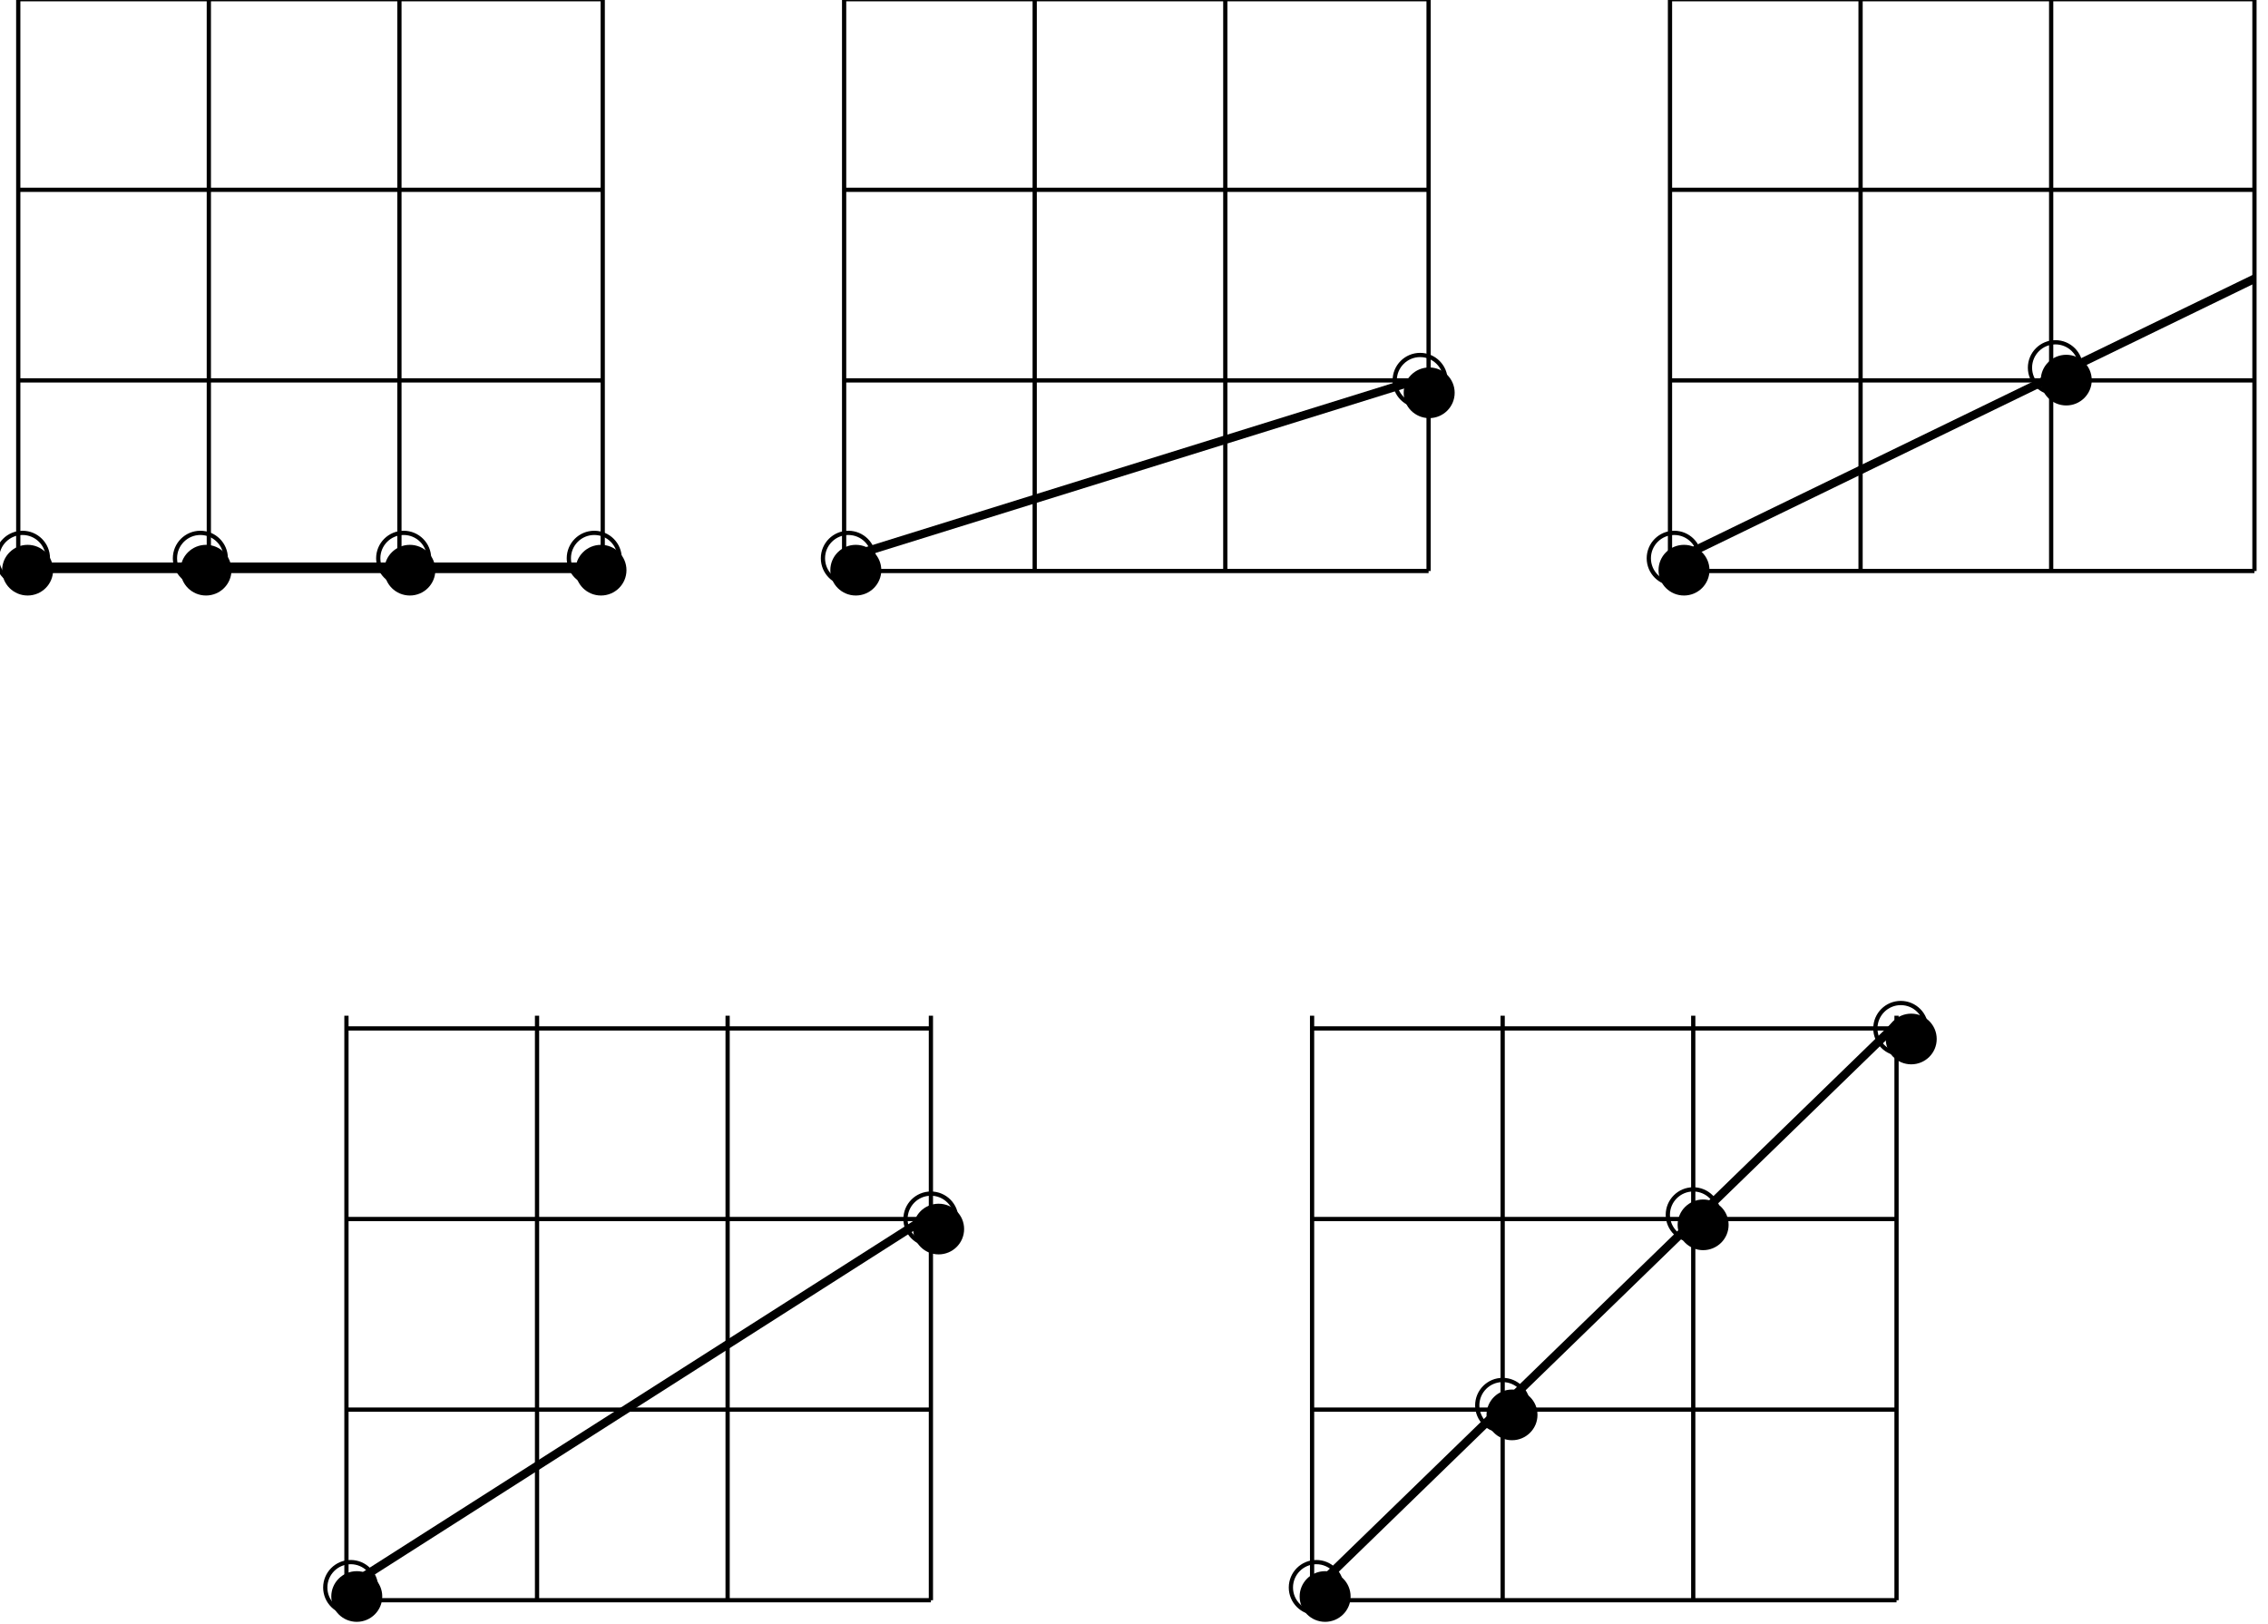 <?xml version="1.0" encoding="UTF-8" standalone="no"?>
<!-- Created with Inkscape (http://www.inkscape.org/) -->

<svg
   xmlns:dc="http://purl.org/dc/elements/1.1/"
   xmlns:cc="http://creativecommons.org/ns#"
   xmlns:rdf="http://www.w3.org/1999/02/22-rdf-syntax-ns#"
   xmlns:svg="http://www.w3.org/2000/svg"
   xmlns="http://www.w3.org/2000/svg"
   xmlns:sodipodi="http://sodipodi.sourceforge.net/DTD/sodipodi-0.dtd"
   xmlns:inkscape="http://www.inkscape.org/namespaces/inkscape"
   width="80.1mm"
   height="57.35mm"
   viewBox="0 0 283.819 203.21"
   id="svg6362"
   version="1.1"
   inkscape:version="0.91 r13725"
   sodipodi:docname="angles.svg">
  <defs
     id="defs6364" />
  <sodipodi:namedview
     id="base"
     pagecolor="#ffffff"
     bordercolor="#666666"
     borderopacity="1.0"
     inkscape:pageopacity="0.0"
     inkscape:pageshadow="2"
     inkscape:zoom="1.979899"
     inkscape:cx="189.78228"
     inkscape:cy="122.28007"
     inkscape:document-units="px"
     inkscape:current-layer="layer1"
     showgrid="false"
     inkscape:window-width="1600"
     inkscape:window-height="900"
     inkscape:window-x="0"
     inkscape:window-y="0"
     inkscape:window-maximized="0"
     fit-margin-top="0"
     fit-margin-left="0"
     fit-margin-right="0"
     fit-margin-bottom="0" />
  <g
     inkscape:label="Calque 1"
     inkscape:groupmode="layer"
     id="layer1"
     transform="translate(-226.662,-116.244)">
    <g
       id="g7602">
      <path
         d="m 274.497,316.018 c 0,1.751 -1.429,3.171 -3.189,3.171 -1.761,0 -3.189,-1.42 -3.189,-3.171 0,-1.751 1.427,-3.17 3.189,-3.17 1.76,0 3.189,1.419 3.189,3.17"
         style="fill:#000000;fill-opacity:1;fill-rule:nonzero;stroke:none"
         id="path284"
         inkscape:connector-curvature="0" />
      <g
         id="g286"
         transform="matrix(0.125,0,0,0.125,0.428,713.69)">
        <path
           d="m 2186.38,-3190.37 c 0,14.05 -11.39,25.44 -25.44,25.44 -14.04,0 -25.44,-11.39 -25.44,-25.44 0,-14.05 11.4,-25.44 25.44,-25.44 14.05,0 25.44,11.39 25.44,25.44"
           style="fill:none;stroke:#000000;stroke-width:4.24;stroke-linecap:butt;stroke-linejoin:miter;stroke-miterlimit:10;stroke-dasharray:none;stroke-opacity:1"
           id="path288"
           inkscape:connector-curvature="0" />
      </g>
      <path
         d="m 347.312,270.038 c 0,1.751 -1.429,3.171 -3.189,3.171 -1.761,0 -3.189,-1.42 -3.189,-3.171 0,-1.75 1.427,-3.17 3.189,-3.17 1.76,0 3.189,1.42 3.189,3.17"
         style="fill:#000000;fill-opacity:1;fill-rule:nonzero;stroke:none"
         id="path296"
         inkscape:connector-curvature="0" />
      <g
         id="g298"
         transform="matrix(0.125,0,0,0.125,0.428,713.69)">
        <path
           d="m 2767.26,-3559.25 c 0,14.05 -11.39,25.44 -25.44,25.44 -14.04,0 -25.44,-11.39 -25.44,-25.44 0,-14.05 11.4,-25.44 25.44,-25.44 14.05,0 25.44,11.39 25.44,25.44"
           style="fill:none;stroke:#000000;stroke-width:4.24;stroke-linecap:butt;stroke-linejoin:miter;stroke-miterlimit:10;stroke-dasharray:none;stroke-opacity:1"
           id="path300"
           inkscape:connector-curvature="0" />
      </g>
      <g
         id="g320"
         transform="matrix(0.125,0,0,0.125,0.428,713.69)">
        <path
           d="m 2156.7,-3750.05 585.12,0"
           style="fill:none;stroke:#000000;stroke-width:4.24;stroke-linecap:butt;stroke-linejoin:miter;stroke-miterlimit:10;stroke-dasharray:none;stroke-opacity:1"
           id="path322"
           inkscape:connector-curvature="0" />
      </g>
      <g
         id="g324"
         transform="matrix(0.125,0,0,0.125,0.428,713.69)">
        <path
           d="m 2156.7,-3559.25 585.12,0"
           style="fill:none;stroke:#000000;stroke-width:4.24;stroke-linecap:butt;stroke-linejoin:miter;stroke-miterlimit:10;stroke-dasharray:none;stroke-opacity:1"
           id="path326"
           inkscape:connector-curvature="0" />
      </g>
      <g
         id="g328"
         transform="matrix(0.125,0,0,0.125,0.428,713.69)">
        <path
           d="m 2156.7,-3177.65 585.12,0"
           style="fill:none;stroke:#000000;stroke-width:4.24;stroke-linecap:butt;stroke-linejoin:miter;stroke-miterlimit:10;stroke-dasharray:none;stroke-opacity:1"
           id="path330"
           inkscape:connector-curvature="0" />
      </g>
      <g
         id="g332"
         transform="matrix(0.125,0,0,0.125,0.428,713.69)">
        <path
           d="m 2156.7,-3368.45 585.12,0"
           style="fill:none;stroke:#000000;stroke-width:4.24;stroke-linecap:butt;stroke-linejoin:miter;stroke-miterlimit:10;stroke-dasharray:none;stroke-opacity:1"
           id="path334"
           inkscape:connector-curvature="0" />
      </g>
      <g
         id="g336"
         transform="matrix(0.125,0,0,0.125,0.428,713.69)">
        <path
           d="m 2156.7,-3177.65 0,-585.12"
           style="fill:none;stroke:#000000;stroke-width:4.24;stroke-linecap:butt;stroke-linejoin:miter;stroke-miterlimit:10;stroke-dasharray:none;stroke-opacity:1"
           id="path338"
           inkscape:connector-curvature="0" />
      </g>
      <g
         id="g340"
         transform="matrix(0.125,0,0,0.125,0.428,713.69)">
        <path
           d="m 2347.51,-3177.65 0,-585.12"
           style="fill:none;stroke:#000000;stroke-width:4.24;stroke-linecap:butt;stroke-linejoin:miter;stroke-miterlimit:10;stroke-dasharray:none;stroke-opacity:1"
           id="path342"
           inkscape:connector-curvature="0" />
      </g>
      <g
         id="g344"
         transform="matrix(0.125,0,0,0.125,0.428,713.69)">
        <path
           d="m 2538.3,-3177.65 0,-585.12"
           style="fill:none;stroke:#000000;stroke-width:4.24;stroke-linecap:butt;stroke-linejoin:miter;stroke-miterlimit:10;stroke-dasharray:none;stroke-opacity:1"
           id="path346"
           inkscape:connector-curvature="0" />
      </g>
      <g
         id="g348"
         transform="matrix(0.125,0,0,0.125,0.428,713.69)">
        <path
           d="m 2741.82,-3177.65 0,-585.12"
           style="fill:none;stroke:#000000;stroke-width:4.24;stroke-linecap:butt;stroke-linejoin:miter;stroke-miterlimit:10;stroke-dasharray:none;stroke-opacity:1"
           id="path350"
           inkscape:connector-curvature="0" />
      </g>
      <g
         id="g536"
         transform="matrix(0.125,0,0,0.125,0.428,713.69)">
        <path
           d="m 2156.7,-3190.37 585.12,-373.12"
           style="fill:none;stroke:#000000;stroke-width:8.48;stroke-linecap:butt;stroke-linejoin:miter;stroke-miterlimit:10;stroke-dasharray:none;stroke-opacity:1"
           id="path538"
           inkscape:connector-curvature="0" />
      </g>
    </g>
    <g
       id="g7544">
      <path
         d="m 395.678,316.018 c 0,1.751 -1.429,3.171 -3.189,3.171 -1.761,0 -3.189,-1.42 -3.189,-3.171 0,-1.751 1.427,-3.17 3.189,-3.17 1.76,0 3.189,1.419 3.189,3.17"
         style="fill:#000000;fill-opacity:1;fill-rule:nonzero;stroke:none"
         id="path290"
         inkscape:connector-curvature="0" />
      <g
         id="g292"
         transform="matrix(0.125,0,0,0.125,0.428,713.69)">
        <path
           d="m 3153.1,-3190.37 c 0,14.05 -11.39,25.44 -25.44,25.44 -14.04,0 -25.44,-11.39 -25.44,-25.44 0,-14.05 11.4,-25.44 25.44,-25.44 14.05,0 25.44,11.39 25.44,25.44"
           style="fill:none;stroke:#000000;stroke-width:4.24;stroke-linecap:butt;stroke-linejoin:miter;stroke-miterlimit:10;stroke-dasharray:none;stroke-opacity:1"
           id="path294"
           inkscape:connector-curvature="0" />
      </g>
      <path
         d="m 419.064,293.293 c 0,1.751 -1.429,3.171 -3.19,3.171 -1.76,0 -3.189,-1.42 -3.189,-3.171 0,-1.751 1.429,-3.171 3.189,-3.171 1.761,0 3.19,1.42 3.19,3.171"
         style="fill:#000000;fill-opacity:1;fill-rule:nonzero;stroke:none"
         id="path302"
         inkscape:connector-curvature="0" />
      <g
         id="g304"
         transform="matrix(0.125,0,0,0.125,0.428,713.69)">
        <path
           d="m 3339.66,-3372.69 c 0,14.05 -11.39,25.44 -25.44,25.44 -14.04,0 -25.44,-11.39 -25.44,-25.44 0,-14.05 11.4,-25.44 25.44,-25.44 14.05,0 25.44,11.39 25.44,25.44"
           style="fill:none;stroke:#000000;stroke-width:4.24;stroke-linecap:butt;stroke-linejoin:miter;stroke-miterlimit:10;stroke-dasharray:none;stroke-opacity:1"
           id="path306"
           inkscape:connector-curvature="0" />
      </g>
      <path
         d="m 442.982,269.511 c 0,1.75 -1.429,3.17 -3.19,3.17 -1.76,0 -3.189,-1.42 -3.189,-3.17 0,-1.751 1.429,-3.171 3.189,-3.171 1.761,0 3.19,1.42 3.19,3.171"
         style="fill:#000000;fill-opacity:1;fill-rule:nonzero;stroke:none"
         id="path308"
         inkscape:connector-curvature="0" />
      <g
         id="g310"
         transform="matrix(0.125,0,0,0.125,0.428,713.69)">
        <path
           d="m 3530.46,-3563.49 c 0,14.05 -11.39,25.44 -25.44,25.44 -14.04,0 -25.44,-11.39 -25.44,-25.44 0,-14.05 11.4,-25.44 25.44,-25.44 14.05,0 25.44,11.39 25.44,25.44"
           style="fill:none;stroke:#000000;stroke-width:4.24;stroke-linecap:butt;stroke-linejoin:miter;stroke-miterlimit:10;stroke-dasharray:none;stroke-opacity:1"
           id="path312"
           inkscape:connector-curvature="0" />
      </g>
      <path
         d="m 469.024,246.256 c 0,1.751 -1.427,3.171 -3.189,3.171 -1.76,0 -3.189,-1.42 -3.189,-3.171 0,-1.751 1.429,-3.171 3.189,-3.171 1.761,0 3.189,1.42 3.189,3.171"
         style="fill:#000000;fill-opacity:1;fill-rule:nonzero;stroke:none"
         id="path314"
         inkscape:connector-curvature="0" />
      <g
         id="g316"
         transform="matrix(0.125,0,0,0.125,0.428,713.69)">
        <path
           d="m 3738.23,-3750.05 c 0,14.05 -11.4,25.44 -25.44,25.44 -14.05,0 -25.44,-11.39 -25.44,-25.44 0,-14.05 11.39,-25.44 25.44,-25.44 14.04,0 25.44,11.39 25.44,25.44"
           style="fill:none;stroke:#000000;stroke-width:4.24;stroke-linecap:butt;stroke-linejoin:miter;stroke-miterlimit:10;stroke-dasharray:none;stroke-opacity:1"
           id="path318"
           inkscape:connector-curvature="0" />
      </g>
      <g
         id="g352"
         transform="matrix(0.125,0,0,0.125,0.428,713.69)">
        <path
           d="m 3123.43,-3750.05 585.11,0"
           style="fill:none;stroke:#000000;stroke-width:4.24;stroke-linecap:butt;stroke-linejoin:miter;stroke-miterlimit:10;stroke-dasharray:none;stroke-opacity:1"
           id="path354"
           inkscape:connector-curvature="0" />
      </g>
      <g
         id="g356"
         transform="matrix(0.125,0,0,0.125,0.428,713.69)">
        <path
           d="m 3123.43,-3559.25 585.11,0"
           style="fill:none;stroke:#000000;stroke-width:4.24;stroke-linecap:butt;stroke-linejoin:miter;stroke-miterlimit:10;stroke-dasharray:none;stroke-opacity:1"
           id="path358"
           inkscape:connector-curvature="0" />
      </g>
      <g
         id="g360"
         transform="matrix(0.125,0,0,0.125,0.428,713.69)">
        <path
           d="m 3123.43,-3177.65 585.11,0"
           style="fill:none;stroke:#000000;stroke-width:4.24;stroke-linecap:butt;stroke-linejoin:miter;stroke-miterlimit:10;stroke-dasharray:none;stroke-opacity:1"
           id="path362"
           inkscape:connector-curvature="0" />
      </g>
      <g
         id="g364"
         transform="matrix(0.125,0,0,0.125,0.428,713.69)">
        <path
           d="m 3123.43,-3368.45 585.11,0"
           style="fill:none;stroke:#000000;stroke-width:4.24;stroke-linecap:butt;stroke-linejoin:miter;stroke-miterlimit:10;stroke-dasharray:none;stroke-opacity:1"
           id="path366"
           inkscape:connector-curvature="0" />
      </g>
      <g
         id="g368"
         transform="matrix(0.125,0,0,0.125,0.428,713.69)">
        <path
           d="m 3123.43,-3177.65 0,-585.12"
           style="fill:none;stroke:#000000;stroke-width:4.24;stroke-linecap:butt;stroke-linejoin:miter;stroke-miterlimit:10;stroke-dasharray:none;stroke-opacity:1"
           id="path370"
           inkscape:connector-curvature="0" />
      </g>
      <g
         id="g372"
         transform="matrix(0.125,0,0,0.125,0.428,713.69)">
        <path
           d="m 3314.22,-3177.65 0,-585.12"
           style="fill:none;stroke:#000000;stroke-width:4.24;stroke-linecap:butt;stroke-linejoin:miter;stroke-miterlimit:10;stroke-dasharray:none;stroke-opacity:1"
           id="path374"
           inkscape:connector-curvature="0" />
      </g>
      <g
         id="g376"
         transform="matrix(0.125,0,0,0.125,0.428,713.69)">
        <path
           d="m 3505.02,-3177.65 0,-585.12"
           style="fill:none;stroke:#000000;stroke-width:4.24;stroke-linecap:butt;stroke-linejoin:miter;stroke-miterlimit:10;stroke-dasharray:none;stroke-opacity:1"
           id="path378"
           inkscape:connector-curvature="0" />
      </g>
      <g
         id="g380"
         transform="matrix(0.125,0,0,0.125,0.428,713.69)">
        <path
           d="m 3708.54,-3177.65 0,-585.12"
           style="fill:none;stroke:#000000;stroke-width:4.24;stroke-linecap:butt;stroke-linejoin:miter;stroke-miterlimit:10;stroke-dasharray:none;stroke-opacity:1"
           id="path382"
           inkscape:connector-curvature="0" />
      </g>
      <g
         id="g540"
         transform="matrix(0.125,0,0,0.125,0.428,713.69)">
        <path
           d="m 3123.43,-3186.13 585.11,-568.16"
           style="fill:none;stroke:#000000;stroke-width:8.48;stroke-linecap:butt;stroke-linejoin:miter;stroke-miterlimit:10;stroke-dasharray:none;stroke-opacity:1"
           id="path542"
           inkscape:connector-curvature="0" />
      </g>
    </g>
    <g
       id="g7492">
      <path
         d="m 408.7,165.395 c 0,1.751 -1.427,3.171 -3.189,3.171 -1.76,0 -3.189,-1.42 -3.189,-3.171 0,-1.751 1.429,-3.171 3.189,-3.171 1.761,0 3.189,1.42 3.189,3.171"
         style="fill:#000000;fill-opacity:1;fill-rule:nonzero;stroke:none"
         id="path390"
         inkscape:connector-curvature="0" />
      <g
         id="g392"
         transform="matrix(0.125,0,0,0.125,2.288,713.69)">
        <path
           d="m 3242.15,-4398.77 c 0,14.05 -11.4,25.44 -25.44,25.44 -14.05,0 -25.44,-11.39 -25.44,-25.44 0,-14.05 11.39,-25.44 25.44,-25.44 14.04,0 25.44,11.39 25.44,25.44"
           style="fill:none;stroke:#000000;stroke-width:4.24;stroke-linecap:butt;stroke-linejoin:miter;stroke-miterlimit:10;stroke-dasharray:none;stroke-opacity:1"
           id="path394"
           inkscape:connector-curvature="0" />
      </g>
      <path
         d="m 336.948,187.592 c 0,1.751 -1.429,3.171 -3.189,3.171 -1.761,0 -3.19,-1.42 -3.19,-3.171 0,-1.751 1.429,-3.171 3.19,-3.171 1.76,0 3.189,1.42 3.189,3.171"
         style="fill:#000000;fill-opacity:1;fill-rule:nonzero;stroke:none"
         id="path402"
         inkscape:connector-curvature="0" />
      <g
         id="g404"
         transform="matrix(0.125,0,0,0.125,2.288,713.69)">
        <path
           d="m 2669.74,-4220.69 c 0,14.05 -11.39,25.44 -25.44,25.44 -14.04,0 -25.44,-11.39 -25.44,-25.44 0,-14.05 11.4,-25.44 25.44,-25.44 14.05,0 25.44,11.39 25.44,25.44"
           style="fill:none;stroke:#000000;stroke-width:4.24;stroke-linecap:butt;stroke-linejoin:miter;stroke-miterlimit:10;stroke-dasharray:none;stroke-opacity:1"
           id="path406"
           inkscape:connector-curvature="0" />
      </g>
      <g
         id="g432"
         transform="matrix(0.125,0,0,0.125,2.288,713.69)">
        <path
           d="m 2640.06,-4780.37 585.13,0"
           style="fill:none;stroke:#000000;stroke-width:4.24;stroke-linecap:butt;stroke-linejoin:miter;stroke-miterlimit:10;stroke-dasharray:none;stroke-opacity:1"
           id="path434"
           inkscape:connector-curvature="0" />
      </g>
      <g
         id="g436"
         transform="matrix(0.125,0,0,0.125,2.288,713.69)">
        <path
           d="m 2640.06,-4589.57 585.13,0"
           style="fill:none;stroke:#000000;stroke-width:4.24;stroke-linecap:butt;stroke-linejoin:miter;stroke-miterlimit:10;stroke-dasharray:none;stroke-opacity:1"
           id="path438"
           inkscape:connector-curvature="0" />
      </g>
      <g
         id="g440"
         transform="matrix(0.125,0,0,0.125,2.288,713.69)">
        <path
           d="m 2640.06,-4207.97 585.13,0"
           style="fill:none;stroke:#000000;stroke-width:4.24;stroke-linecap:butt;stroke-linejoin:miter;stroke-miterlimit:10;stroke-dasharray:none;stroke-opacity:1"
           id="path442"
           inkscape:connector-curvature="0" />
      </g>
      <g
         id="g444"
         transform="matrix(0.125,0,0,0.125,2.288,713.69)">
        <path
           d="m 2640.06,-4398.77 585.13,0"
           style="fill:none;stroke:#000000;stroke-width:4.24;stroke-linecap:butt;stroke-linejoin:miter;stroke-miterlimit:10;stroke-dasharray:none;stroke-opacity:1"
           id="path446"
           inkscape:connector-curvature="0" />
      </g>
      <g
         id="g448"
         transform="matrix(0.125,0,0,0.125,2.288,713.69)">
        <path
           d="m 2640.06,-4207.97 0,-585.12"
           style="fill:none;stroke:#000000;stroke-width:4.24;stroke-linecap:butt;stroke-linejoin:miter;stroke-miterlimit:10;stroke-dasharray:none;stroke-opacity:1"
           id="path450"
           inkscape:connector-curvature="0" />
      </g>
      <g
         id="g452"
         transform="matrix(0.125,0,0,0.125,2.288,713.69)">
        <path
           d="m 2830.86,-4207.97 0,-585.12"
           style="fill:none;stroke:#000000;stroke-width:4.24;stroke-linecap:butt;stroke-linejoin:miter;stroke-miterlimit:10;stroke-dasharray:none;stroke-opacity:1"
           id="path454"
           inkscape:connector-curvature="0" />
      </g>
      <g
         id="g456"
         transform="matrix(0.125,0,0,0.125,2.288,713.69)">
        <path
           d="m 3021.67,-4207.97 0,-585.12"
           style="fill:none;stroke:#000000;stroke-width:4.24;stroke-linecap:butt;stroke-linejoin:miter;stroke-miterlimit:10;stroke-dasharray:none;stroke-opacity:1"
           id="path458"
           inkscape:connector-curvature="0" />
      </g>
      <g
         id="g460"
         transform="matrix(0.125,0,0,0.125,2.288,713.69)">
        <path
           d="m 3225.19,-4207.97 0,-585.12"
           style="fill:none;stroke:#000000;stroke-width:4.24;stroke-linecap:butt;stroke-linejoin:miter;stroke-miterlimit:10;stroke-dasharray:none;stroke-opacity:1"
           id="path462"
           inkscape:connector-curvature="0" />
      </g>
      <g
         id="g528"
         transform="matrix(0.125,0,0,0.125,2.288,713.69)">
        <path
           d="m 2640.06,-4220.69 572.4,-178.08"
           style="fill:none;stroke:#000000;stroke-width:8.48;stroke-linecap:butt;stroke-linejoin:miter;stroke-miterlimit:10;stroke-dasharray:none;stroke-opacity:1"
           id="path530"
           inkscape:connector-curvature="0" />
      </g>
    </g>
    <g
       id="g7518">
      <path
         d="m 440.589,187.592 c 0,1.751 -1.429,3.171 -3.189,3.171 -1.761,0 -3.189,-1.42 -3.189,-3.171 0,-1.751 1.427,-3.171 3.189,-3.171 1.76,0 3.189,1.42 3.189,3.171"
         style="fill:#000000;fill-opacity:1;fill-rule:nonzero;stroke:none"
         id="path384"
         inkscape:connector-curvature="0" />
      <g
         id="g386"
         transform="matrix(0.125,0,0,0.125,2.288,713.69)">
        <path
           d="m 3496.54,-4220.69 c 0,14.05 -11.39,25.44 -25.44,25.44 -14.04,0 -25.44,-11.39 -25.44,-25.44 0,-14.05 11.4,-25.44 25.44,-25.44 14.05,0 25.44,11.39 25.44,25.44"
           style="fill:none;stroke:#000000;stroke-width:4.24;stroke-linecap:butt;stroke-linejoin:miter;stroke-miterlimit:10;stroke-dasharray:none;stroke-opacity:1"
           id="path388"
           inkscape:connector-curvature="0" />
      </g>
      <path
         d="m 488.425,163.81 c 0,1.75 -1.429,3.17 -3.19,3.17 -1.76,0 -3.189,-1.42 -3.189,-3.17 0,-1.751 1.429,-3.171 3.189,-3.171 1.761,0 3.19,1.42 3.19,3.171"
         style="fill:#000000;fill-opacity:1;fill-rule:nonzero;stroke:none"
         id="path396"
         inkscape:connector-curvature="0" />
      <g
         id="g398"
         transform="matrix(0.125,0,0,0.125,2.288,713.69)">
        <path
           d="m 3878.14,-4411.49 c 0,14.05 -11.39,25.44 -25.44,25.44 -14.04,0 -25.44,-11.39 -25.44,-25.44 0,-14.05 11.4,-25.44 25.44,-25.44 14.05,0 25.44,11.39 25.44,25.44"
           style="fill:none;stroke:#000000;stroke-width:4.24;stroke-linecap:butt;stroke-linejoin:miter;stroke-miterlimit:10;stroke-dasharray:none;stroke-opacity:1"
           id="path400"
           inkscape:connector-curvature="0" />
      </g>
      <g
         id="g464"
         transform="matrix(0.125,0,0,0.125,2.288,713.69)">
        <path
           d="m 3466.87,-4780.37 585.12,0"
           style="fill:none;stroke:#000000;stroke-width:4.24;stroke-linecap:butt;stroke-linejoin:miter;stroke-miterlimit:10;stroke-dasharray:none;stroke-opacity:1"
           id="path466"
           inkscape:connector-curvature="0" />
      </g>
      <g
         id="g468"
         transform="matrix(0.125,0,0,0.125,2.288,713.69)">
        <path
           d="m 3466.87,-4589.57 585.12,0"
           style="fill:none;stroke:#000000;stroke-width:4.24;stroke-linecap:butt;stroke-linejoin:miter;stroke-miterlimit:10;stroke-dasharray:none;stroke-opacity:1"
           id="path470"
           inkscape:connector-curvature="0" />
      </g>
      <g
         id="g472"
         transform="matrix(0.125,0,0,0.125,2.288,713.69)">
        <path
           d="m 3466.87,-4207.97 585.12,0"
           style="fill:none;stroke:#000000;stroke-width:4.24;stroke-linecap:butt;stroke-linejoin:miter;stroke-miterlimit:10;stroke-dasharray:none;stroke-opacity:1"
           id="path474"
           inkscape:connector-curvature="0" />
      </g>
      <g
         id="g476"
         transform="matrix(0.125,0,0,0.125,2.288,713.69)">
        <path
           d="m 3466.87,-4398.77 585.12,0"
           style="fill:none;stroke:#000000;stroke-width:4.24;stroke-linecap:butt;stroke-linejoin:miter;stroke-miterlimit:10;stroke-dasharray:none;stroke-opacity:1"
           id="path478"
           inkscape:connector-curvature="0" />
      </g>
      <g
         id="g480"
         transform="matrix(0.125,0,0,0.125,2.288,713.69)">
        <path
           d="m 3466.87,-4207.97 0,-585.12"
           style="fill:none;stroke:#000000;stroke-width:4.24;stroke-linecap:butt;stroke-linejoin:miter;stroke-miterlimit:10;stroke-dasharray:none;stroke-opacity:1"
           id="path482"
           inkscape:connector-curvature="0" />
      </g>
      <g
         id="g484"
         transform="matrix(0.125,0,0,0.125,2.288,713.69)">
        <path
           d="m 3657.66,-4207.97 0,-585.12"
           style="fill:none;stroke:#000000;stroke-width:4.24;stroke-linecap:butt;stroke-linejoin:miter;stroke-miterlimit:10;stroke-dasharray:none;stroke-opacity:1"
           id="path486"
           inkscape:connector-curvature="0" />
      </g>
      <g
         id="g488"
         transform="matrix(0.125,0,0,0.125,2.288,713.69)">
        <path
           d="m 3848.47,-4207.97 0,-585.12"
           style="fill:none;stroke:#000000;stroke-width:4.24;stroke-linecap:butt;stroke-linejoin:miter;stroke-miterlimit:10;stroke-dasharray:none;stroke-opacity:1"
           id="path490"
           inkscape:connector-curvature="0" />
      </g>
      <g
         id="g492"
         transform="matrix(0.125,0,0,0.125,2.288,713.69)">
        <path
           d="m 4051.99,-4207.97 0,-585.12"
           style="fill:none;stroke:#000000;stroke-width:4.24;stroke-linecap:butt;stroke-linejoin:miter;stroke-miterlimit:10;stroke-dasharray:none;stroke-opacity:1"
           id="path494"
           inkscape:connector-curvature="0" />
      </g>
      <g
         id="g532"
         transform="matrix(0.125,0,0,0.125,2.288,713.69)">
        <path
           d="m 3466.87,-4216.45 585.12,-284.08"
           style="fill:none;stroke:#000000;stroke-width:8.48;stroke-linecap:butt;stroke-linejoin:miter;stroke-miterlimit:10;stroke-dasharray:none;stroke-opacity:1"
           id="path534"
           inkscape:connector-curvature="0" />
      </g>
    </g>
    <g
       id="g7460">
      <path
         d="m 255.63,187.592 c 0,1.751 -1.429,3.171 -3.19,3.171 -1.76,0 -3.189,-1.42 -3.189,-3.171 0,-1.751 1.429,-3.171 3.189,-3.171 1.761,0 3.19,1.42 3.19,3.171"
         style="fill:#000000;fill-opacity:1;fill-rule:nonzero;stroke:none"
         id="path408"
         inkscape:connector-curvature="0" />
      <g
         id="g410"
         transform="matrix(0.125,0,0,0.125,2.288,713.69)">
        <path
           d="m 2021.02,-4220.69 c 0,14.05 -11.39,25.44 -25.44,25.44 -14.04,0 -25.44,-11.39 -25.44,-25.44 0,-14.05 11.4,-25.44 25.44,-25.44 14.05,0 25.44,11.39 25.44,25.44"
           style="fill:none;stroke:#000000;stroke-width:4.24;stroke-linecap:butt;stroke-linejoin:miter;stroke-miterlimit:10;stroke-dasharray:none;stroke-opacity:1"
           id="path412"
           inkscape:connector-curvature="0" />
      </g>
      <path
         d="m 281.141,187.592 c 0,1.751 -1.429,3.171 -3.189,3.171 -1.761,0 -3.189,-1.42 -3.189,-3.171 0,-1.751 1.427,-3.171 3.189,-3.171 1.76,0 3.189,1.42 3.189,3.171"
         style="fill:#000000;fill-opacity:1;fill-rule:nonzero;stroke:none"
         id="path414"
         inkscape:connector-curvature="0" />
      <g
         id="g416"
         transform="matrix(0.125,0,0,0.125,2.288,713.69)">
        <path
           d="m 2224.54,-4220.69 c 0,14.05 -11.39,25.44 -25.44,25.44 -14.04,0 -25.44,-11.39 -25.44,-25.44 0,-14.05 11.4,-25.44 25.44,-25.44 14.05,0 25.44,11.39 25.44,25.44"
           style="fill:none;stroke:#000000;stroke-width:4.24;stroke-linecap:butt;stroke-linejoin:miter;stroke-miterlimit:10;stroke-dasharray:none;stroke-opacity:1"
           id="path418"
           inkscape:connector-curvature="0" />
      </g>
      <path
         d="m 305.058,187.592 c 0,1.751 -1.429,3.171 -3.189,3.171 -1.761,0 -3.189,-1.42 -3.189,-3.171 0,-1.751 1.427,-3.171 3.189,-3.171 1.76,0 3.189,1.42 3.189,3.171"
         style="fill:#000000;fill-opacity:1;fill-rule:nonzero;stroke:none"
         id="path420"
         inkscape:connector-curvature="0" />
      <g
         id="g422"
         transform="matrix(0.125,0,0,0.125,2.288,713.69)">
        <path
           d="m 2415.35,-4220.69 c 0,14.05 -11.4,25.44 -25.44,25.44 -14.05,0 -25.44,-11.39 -25.44,-25.44 0,-14.05 11.39,-25.44 25.44,-25.44 14.04,0 25.44,11.39 25.44,25.44"
           style="fill:none;stroke:#000000;stroke-width:4.24;stroke-linecap:butt;stroke-linejoin:miter;stroke-miterlimit:10;stroke-dasharray:none;stroke-opacity:1"
           id="path424"
           inkscape:connector-curvature="0" />
      </g>
      <path
         d="m 233.306,187.592 c 0,1.751 -1.427,3.171 -3.189,3.171 -1.76,0 -3.189,-1.42 -3.189,-3.171 0,-1.751 1.429,-3.171 3.189,-3.171 1.761,0 3.189,1.42 3.189,3.171"
         style="fill:#000000;fill-opacity:1;fill-rule:nonzero;stroke:none"
         id="path426"
         inkscape:connector-curvature="0" />
      <g
         id="g428"
         transform="matrix(0.125,0,0,0.125,2.288,713.69)">
        <path
           d="m 1842.94,-4220.69 c 0,14.05 -11.39,25.44 -25.44,25.44 -14.04,0 -25.44,-11.39 -25.44,-25.44 0,-14.05 11.4,-25.44 25.44,-25.44 14.05,0 25.44,11.39 25.44,25.44"
           style="fill:none;stroke:#000000;stroke-width:4.24;stroke-linecap:butt;stroke-linejoin:miter;stroke-miterlimit:10;stroke-dasharray:none;stroke-opacity:1"
           id="path430"
           inkscape:connector-curvature="0" />
      </g>
      <g
         id="g496"
         transform="matrix(0.125,0,0,0.125,2.288,713.69)">
        <path
           d="m 1813.26,-4780.37 585.13,0"
           style="fill:none;stroke:#000000;stroke-width:4.24;stroke-linecap:butt;stroke-linejoin:miter;stroke-miterlimit:10;stroke-dasharray:none;stroke-opacity:1"
           id="path498"
           inkscape:connector-curvature="0" />
      </g>
      <g
         id="g500"
         transform="matrix(0.125,0,0,0.125,2.288,713.69)">
        <path
           d="m 1813.26,-4589.57 585.13,0"
           style="fill:none;stroke:#000000;stroke-width:4.24;stroke-linecap:butt;stroke-linejoin:miter;stroke-miterlimit:10;stroke-dasharray:none;stroke-opacity:1"
           id="path502"
           inkscape:connector-curvature="0" />
      </g>
      <g
         id="g504"
         transform="matrix(0.125,0,0,0.125,2.288,713.69)">
        <path
           d="m 1813.26,-4207.97 585.13,0"
           style="fill:none;stroke:#000000;stroke-width:4.24;stroke-linecap:butt;stroke-linejoin:miter;stroke-miterlimit:10;stroke-dasharray:none;stroke-opacity:1"
           id="path506"
           inkscape:connector-curvature="0" />
      </g>
      <g
         id="g508"
         transform="matrix(0.125,0,0,0.125,2.288,713.69)">
        <path
           d="m 1813.26,-4398.77 585.13,0"
           style="fill:none;stroke:#000000;stroke-width:4.24;stroke-linecap:butt;stroke-linejoin:miter;stroke-miterlimit:10;stroke-dasharray:none;stroke-opacity:1"
           id="path510"
           inkscape:connector-curvature="0" />
      </g>
      <g
         id="g512"
         transform="matrix(0.125,0,0,0.125,2.288,713.69)">
        <path
           d="m 1813.26,-4207.97 0,-585.12"
           style="fill:none;stroke:#000000;stroke-width:4.24;stroke-linecap:butt;stroke-linejoin:miter;stroke-miterlimit:10;stroke-dasharray:none;stroke-opacity:1"
           id="path514"
           inkscape:connector-curvature="0" />
      </g>
      <g
         id="g516"
         transform="matrix(0.125,0,0,0.125,2.288,713.69)">
        <path
           d="m 2004.06,-4207.97 0,-585.12"
           style="fill:none;stroke:#000000;stroke-width:4.24;stroke-linecap:butt;stroke-linejoin:miter;stroke-miterlimit:10;stroke-dasharray:none;stroke-opacity:1"
           id="path518"
           inkscape:connector-curvature="0" />
      </g>
      <g
         id="g520"
         transform="matrix(0.125,0,0,0.125,2.288,713.69)">
        <path
           d="m 2194.86,-4207.97 0,-585.12"
           style="fill:none;stroke:#000000;stroke-width:4.24;stroke-linecap:butt;stroke-linejoin:miter;stroke-miterlimit:10;stroke-dasharray:none;stroke-opacity:1"
           id="path522"
           inkscape:connector-curvature="0" />
      </g>
      <g
         id="g524"
         transform="matrix(0.125,0,0,0.125,2.288,713.69)">
        <path
           d="m 2398.39,-4207.97 0,-585.12"
           style="fill:none;stroke:#000000;stroke-width:4.24;stroke-linecap:butt;stroke-linejoin:miter;stroke-miterlimit:10;stroke-dasharray:none;stroke-opacity:1"
           id="path526"
           inkscape:connector-curvature="0" />
      </g>
      <g
         id="g544"
         transform="matrix(0.125,0,0,0.125,2.288,713.69)">
        <path
           d="m 1813.26,-4212.21 559.69,0"
           style="fill:none;stroke:#000000;stroke-width:8.48;stroke-linecap:butt;stroke-linejoin:miter;stroke-miterlimit:10;stroke-dasharray:none;stroke-opacity:1"
           id="path546"
           inkscape:connector-curvature="0" />
      </g>
    </g>
  </g>
</svg>
